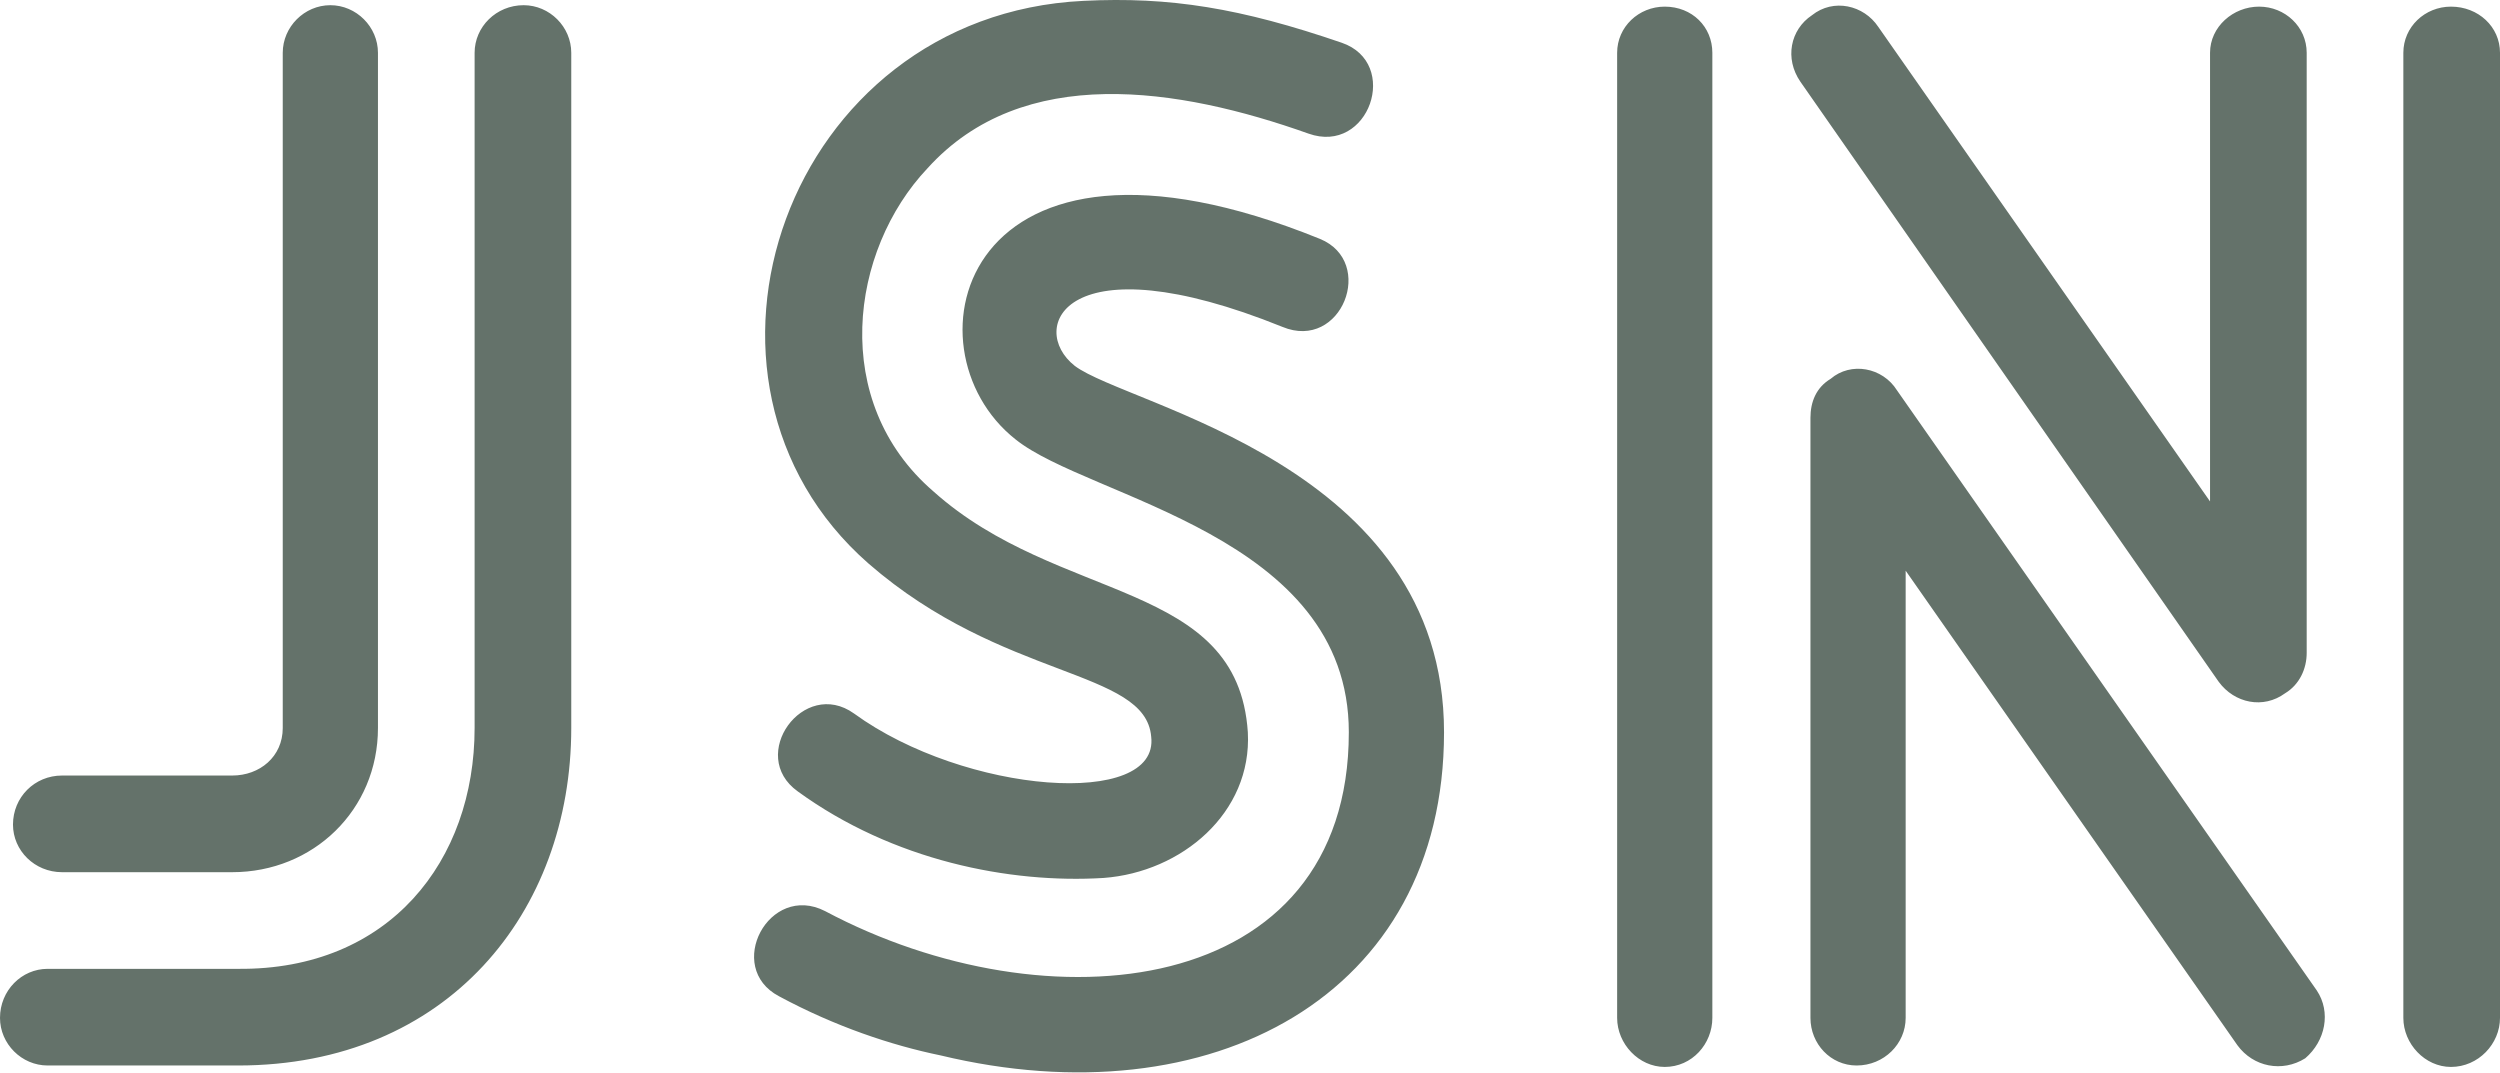 <svg xmlns="http://www.w3.org/2000/svg" viewBox="0.64 5.428 34.66 14.87">
	<path d="M1.3 20.2 c-0.36 0 -0.66 -0.3 -0.66 -0.66 c0 -0.38 0.3 -0.68 0.66 -0.68 l2.64 0 c2.1 0.02 3.28 -1.5 3.28 -3.34 l0 -9.36 c0 -0.36 0.3 -0.66 0.68 -0.66 c0.36 0 0.66 0.3 0.66 0.66 l0 9.36 c0 2.56 -1.72 4.68 -4.62 4.68 l-2.64 0 l0 0 z M4.56 15.52 l0 -9.36 c0 -0.36 0.3 -0.66 0.66 -0.66 s0.66 0.3 0.66 0.66 l0 9.36 c0 1.14 -0.9 2 -2.02 2 l-2.36 0 c-0.38 0 -0.68 -0.3 -0.68 -0.66 c0 -0.38 0.3 -0.68 0.68 -0.68 l2.36 0 c0.38 0 0.7 -0.26 0.7 -0.66 l0 0 z M19.24 6.02 c0.82 0.28 0.38 1.56 -0.46 1.26 c-1.8 -0.64 -3.96 -0.98 -5.28 0.48 c-1.08 1.14 -1.36 3.24 0.08 4.48 c1.74 1.56 4.22 1.22 4.36 3.34 c0.06 1.12 -0.92 1.94 -2 2.02 c-1.3 0.08 -2.92 -0.24 -4.24 -1.2 c-0.7 -0.5 0.08 -1.58 0.78 -1.08 c1.54 1.12 4.24 1.32 4.12 0.32 c-0.08 -0.94 -2.06 -0.78 -3.92 -2.4 c-2.9 -2.54 -1.14 -7.6 2.98 -7.8 c1.2 -0.06 2.18 0.1 3.58 0.58 l0 0 z M11.44 19.24 c-0.76 -0.4 -0.14 -1.58 0.64 -1.18 c3.08 1.64 7.26 1.22 7.26 -2.48 c0 -2.74 -3.6 -3.24 -4.62 -4.06 c-1.6 -1.26 -0.76 -4.8 4.22 -2.78 c0.78 0.32 0.3 1.56 -0.52 1.22 c-3.02 -1.22 -3.54 0.02 -2.88 0.54 c0.74 0.56 5.12 1.36 5.12 5.08 c0 3.66 -3.24 5.38 -6.98 4.48 c-0.68 -0.14 -1.46 -0.4 -2.24 -0.82 l0 0 z M15.82 16.28 l0 0 l0 0 z M24.38 19.54 c0 0.36 -0.28 0.68 -0.66 0.68 c-0.36 0 -0.66 -0.32 -0.66 -0.68 l0 -13.38 c0 -0.36 0.3 -0.64 0.66 -0.64 c0.38 0 0.66 0.28 0.66 0.64 l0 13.38 l0 0 z M35.3 19.54 c0 0.36 -0.3 0.68 -0.68 0.68 c-0.36 0 -0.66 -0.32 -0.66 -0.68 l0 -13.38 c0 -0.36 0.3 -0.64 0.66 -0.64 c0.38 0 0.68 0.28 0.68 0.64 l0 13.38 l0 0 z M32.76 19.16 c0.2 0.3 0.12 0.7 -0.16 0.94 c-0.32 0.2 -0.72 0.12 -0.94 -0.18 l-4.6 -6.58 l0 6.2 c0 0.36 -0.3 0.66 -0.68 0.66 c-0.36 0 -0.64 -0.3 -0.64 -0.66 l0 -8.32 c0 -0.22 0.08 -0.42 0.28 -0.54 c0.28 -0.24 0.72 -0.16 0.92 0.16 l5.82 8.32 l0 0 z M25.6 6.56 c-0.22 -0.32 -0.14 -0.72 0.16 -0.92 c0.3 -0.24 0.72 -0.14 0.92 0.16 l4.6 6.58 l0 -6.22 c0 -0.36 0.32 -0.64 0.68 -0.64 s0.66 0.28 0.66 0.64 l0 8.32 c0 0.22 -0.1 0.44 -0.3 0.56 c-0.3 0.22 -0.7 0.14 -0.92 -0.16 l-5.8 -8.32 l0 0 z" fill="#64726a"/>
</svg>